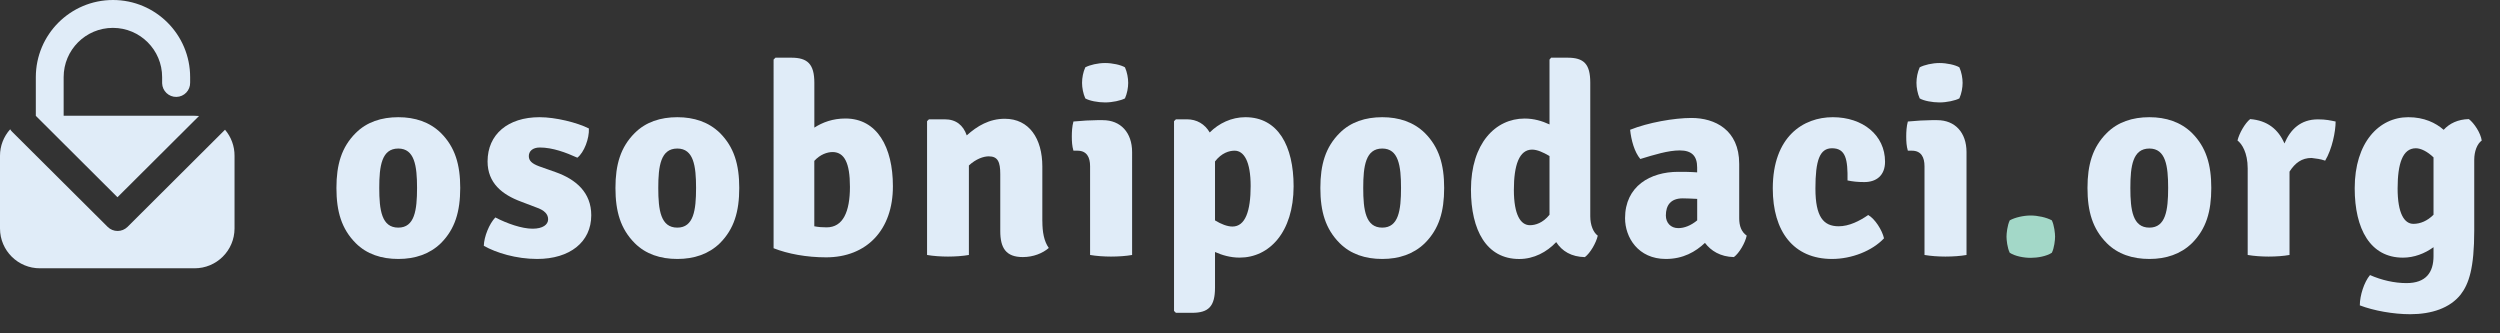 <?xml version="1.0" encoding="utf-8"?>
<!-- Generator: Adobe Illustrator 25.4.1, SVG Export Plug-In . SVG Version: 6.00 Build 0)  -->
<svg version="1.1" id="Layer_1" xmlns="http://www.w3.org/2000/svg" xmlns:xlink="http://www.w3.org/1999/xlink" x="0px" y="0px"
	 viewBox="0 0 556.95 74.23" style="enable-background:new 0 0 556.95 74.23;" xml:space="preserve">
<rect x="0" y="0" width="556.95" height="74.23" fill="#333333" stroke="none"/>
<style type="text/css">
	.st0{fill:#E0ECF8;}
	.st1{fill:#A3D8C8;}
</style>
<g>
	<path class="st0" d="M7.98,25.81L7.98,25.81v-8.61C7.98,7.7,15.67,0,25.17,0s17.19,7.7,17.19,17.19v1.21
		c0.04,1.72-1.32,3.15-3.04,3.19c-1.72,0.04-3.15-1.32-3.2-3.04c0-0.04,0-0.09,0-0.13v-1.24c0-6.06-4.91-10.97-10.97-10.97
		s-10.97,4.91-10.97,10.97v8.61h29.16c0.33,0,0.67,0.02,1,0.05l-18.17,18.1"/>
	<path class="st0" d="M52.25,34.7V50.9c-0.01,4.91-4,8.88-8.91,8.87h0H8.91c-4.9,0.02-8.89-3.94-8.91-8.84V50.9V34.7
		c0-2.18,0.81-4.28,2.27-5.9c0.12,0.21,0.27,0.4,0.45,0.57l21.17,21.08l0.05,0.05l0.05,0.05c1.22,1.21,3.19,1.21,4.42,0L50.13,28.9
		C51.51,30.52,52.26,32.58,52.25,34.7"/>
	<g>
		<path class="st0" d="M98.23,54.17c-2.51,2.45-5.79,3.52-9.49,3.52c-3.76,0-7.05-1.07-9.49-3.52c-3.16-3.17-4.3-7.05-4.3-12.3
			c0-5.19,1.13-9.08,4.3-12.24c2.45-2.45,5.73-3.52,9.49-3.52c3.7,0,6.99,1.07,9.49,3.52c3.16,3.16,4.3,7.05,4.3,12.24
			C102.52,47.12,101.39,51,98.23,54.17z M88.73,50.71c3.64,0,4.18-3.88,4.18-8.84c0-4.9-0.54-8.78-4.18-8.78
			c-3.7,0-4.24,3.88-4.24,8.78C84.49,46.83,85.03,50.71,88.73,50.71z"/>
		<path class="st0" d="M110.35,48.44c2.63,1.37,5.91,2.51,8.3,2.51c2.27,0,3.46-0.9,3.46-2.09c0-1.13-0.78-2.03-2.75-2.69
			l-3.28-1.25c-4.18-1.55-7.46-4.12-7.46-8.96c0-6.03,4.54-9.85,11.58-9.85c3.58,0,8.36,1.19,10.99,2.51
			c0.12,2.21-1.07,5.37-2.57,6.51c-2.51-1.13-5.49-2.27-8.36-2.27c-1.61,0-2.45,0.84-2.45,1.91c0,1.02,0.66,1.67,2.27,2.27l3.7,1.31
			c4.54,1.61,7.94,4.54,7.94,9.61c0,5.97-4.78,9.73-12.06,9.73c-4.66,0-9.14-1.37-11.88-2.93
			C107.84,52.74,108.98,49.87,110.35,48.44z"/>
		<path class="st0" d="M160.39,54.17c-2.51,2.45-5.79,3.52-9.49,3.52c-3.76,0-7.05-1.07-9.49-3.52c-3.16-3.17-4.3-7.05-4.3-12.3
			c0-5.19,1.13-9.08,4.3-12.24c2.45-2.45,5.73-3.52,9.49-3.52c3.7,0,6.99,1.07,9.49,3.52c3.16,3.16,4.3,7.05,4.3,12.24
			C164.69,47.12,163.55,51,160.39,54.17z M150.89,50.71c3.64,0,4.18-3.88,4.18-8.84c0-4.9-0.54-8.78-4.18-8.78
			c-3.7,0-4.24,3.88-4.24,8.78C146.65,46.83,147.19,50.71,150.89,50.71z"/>
		<path class="st0" d="M184.04,57.33c-4.36,0-8.54-0.78-11.7-2.03V13.27l0.42-0.42h3.52c3.64,0,5.14,1.43,5.14,5.61v9.97
			c1.85-1.19,4.12-2.03,6.93-2.03c7.05,0,10.57,6.39,10.57,15.05C198.96,51.18,193.11,57.33,184.04,57.33z M181.41,35.84v14.57
			c0.9,0.18,1.79,0.24,2.75,0.24c3.64,0,5.19-3.46,5.19-9.02c0-5.37-1.25-7.7-3.82-7.76C184.27,33.87,182.72,34.41,181.41,35.84z"/>
		<path class="st0" d="M232.22,49.33c0,2.33,0.36,4.42,1.43,5.91c-1.37,1.19-3.46,2.03-5.79,2.03c-3.76,0-5.02-2.03-5.02-5.79V38.77
			c0-2.69-0.54-3.94-2.57-3.94c-1.19,0-2.87,0.6-4.42,2.03V56.8c-1.31,0.24-3.05,0.36-4.66,0.36c-1.55,0-3.34-0.12-4.66-0.36V27
			l0.42-0.42h3.52c2.51,0,4.12,1.31,4.9,3.58c2.33-2.09,5.02-3.7,8.48-3.7c5.43,0,8.36,4.42,8.36,10.63V49.33z"/>
		<path class="st0" d="M252.23,56.8c-1.31,0.24-3.1,0.36-4.72,0.36c-1.55,0-3.28-0.12-4.66-0.36V37.03c0-1.97-0.72-3.46-2.81-3.46
			h-0.9c-0.3-1.01-0.36-2.03-0.36-3.16c0-1.02,0.06-2.27,0.36-3.34c1.85-0.18,3.94-0.3,5.25-0.3h1.31c3.94,0,6.51,2.75,6.51,7.11
			V56.8z M241.78,15c1.02-0.54,2.81-0.96,4.42-0.96c1.61,0,3.52,0.42,4.42,0.96c0.48,1.07,0.72,2.39,0.72,3.46
			c0,1.07-0.24,2.39-0.72,3.46c-0.9,0.48-2.81,0.9-4.42,0.9c-1.61,0-3.52-0.36-4.42-0.9c-0.48-1.08-0.72-2.39-0.72-3.46
			C241.06,17.33,241.3,16.08,241.78,15z"/>
		<path class="st0" d="M276.17,57.39c-2.09,0-3.88-0.54-5.49-1.25v7.94c0,4.18-1.43,5.61-5.13,5.61h-3.58l-0.42-0.42V27l0.42-0.42
			h2.45c2.21,0,4,1.07,5.08,2.93c2.03-2.03,4.84-3.4,7.94-3.4c7.28,0,10.75,6.39,10.75,15.4C288.17,51.78,282.74,57.39,276.17,57.39
			z M270.68,35.96v13.14c1.37,0.84,2.75,1.37,3.88,1.37c2.87,0,4.06-3.46,4.06-9.02c0-5.49-1.49-7.88-3.58-7.88
			C273.84,33.57,272.17,34.05,270.68,35.96z"/>
		<path class="st0" d="M317.43,54.17c-2.51,2.45-5.79,3.52-9.49,3.52c-3.76,0-7.05-1.07-9.49-3.52c-3.16-3.17-4.3-7.05-4.3-12.3
			c0-5.19,1.13-9.08,4.3-12.24c2.45-2.45,5.73-3.52,9.49-3.52c3.7,0,6.99,1.07,9.49,3.52c3.16,3.16,4.3,7.05,4.3,12.24
			C321.73,47.12,320.6,51,317.43,54.17z M307.94,50.71c3.64,0,4.18-3.88,4.18-8.84c0-4.9-0.54-8.78-4.18-8.78
			c-3.7,0-4.24,3.88-4.24,8.78C303.7,46.83,304.24,50.71,307.94,50.71z"/>
		<path class="st0" d="M339.65,26.41c2.09,0,3.88,0.54,5.55,1.31V13.27l0.36-0.42h3.64c3.7,0,5.08,1.43,5.08,5.61V48.2
			c0,1.91,0.66,3.58,1.67,4.3c-0.36,1.61-1.67,3.88-2.87,4.78c-2.99-0.06-5.08-1.31-6.39-3.34c-2.09,2.21-4.96,3.76-8.24,3.76
			c-7.28,0-10.75-6.39-10.75-15.46C327.71,31.96,333.14,26.41,339.65,26.41z M345.2,47.84V34.76c-1.43-0.84-2.75-1.43-3.88-1.43
			c-2.87,0-4.06,3.46-4.06,8.96c0,5.55,1.49,7.88,3.58,7.88C342.04,50.17,343.71,49.69,345.2,47.84z"/>
		<path class="st0" d="M386.28,57.27c-3.05-0.06-5.14-1.43-6.45-3.16c-2.09,1.97-4.84,3.58-8.72,3.58c-6.15,0-9.08-4.78-9.08-9.08
			c0-7.17,5.67-10.33,11.82-10.33c1.07,0,2.69,0,4.24,0.12v-1.13c0-2.51-1.19-3.76-3.88-3.76c-2.57,0-5.67,0.96-8.78,1.91
			c-1.31-1.55-2.03-4.18-2.27-6.51c4-1.61,9.79-2.63,13.67-2.63c5.19,0,10.63,2.63,10.63,10.21v12.12c0,1.73,0.48,3.04,1.67,3.88
			C388.79,54.11,387.48,56.38,386.28,57.27z M378.1,49.09v-4.78c-1.19-0.06-2.39-0.12-3.22-0.12c-2.69,0-3.76,1.55-3.76,3.82
			c0,1.61,1.07,2.81,2.75,2.81C375.24,50.83,376.73,50.23,378.1,49.09z"/>
		<path class="st0" d="M408.14,33.03c-2.75,0-3.7,2.69-3.7,8.96c0,6.33,1.79,8.42,5.19,8.42c2.33,0,4.66-1.19,6.57-2.51
			c1.49,0.84,3.1,3.34,3.52,5.19c-2.63,2.81-7.22,4.6-11.58,4.6c-8.6,0-13.2-6.15-13.2-15.7c0-11.58,6.81-15.88,13.37-15.88
			c6.69,0,11.64,4,11.64,9.91c0,3.1-1.97,4.54-4.6,4.54c-1.55,0-2.57-0.12-3.76-0.36C411.66,35.6,411.24,33.03,408.14,33.03z"/>
		<path class="st0" d="M438.12,56.8c-1.31,0.24-3.1,0.36-4.72,0.36c-1.55,0-3.28-0.12-4.66-0.36V37.03c0-1.97-0.72-3.46-2.81-3.46
			h-0.9c-0.3-1.01-0.36-2.03-0.36-3.16c0-1.02,0.06-2.27,0.36-3.34c1.85-0.18,3.94-0.3,5.25-0.3h1.31c3.94,0,6.51,2.75,6.51,7.11
			V56.8z M427.67,15c1.02-0.54,2.81-0.96,4.42-0.96c1.61,0,3.52,0.42,4.42,0.96c0.48,1.07,0.72,2.39,0.72,3.46
			c0,1.07-0.24,2.39-0.72,3.46c-0.9,0.48-2.81,0.9-4.42,0.9c-1.61,0-3.52-0.36-4.42-0.9c-0.48-1.08-0.72-2.39-0.72-3.46
			C426.95,17.33,427.19,16.08,427.67,15z"/>
		<path class="st1" d="M447.73,49.09c1.19-0.66,3.11-1.08,4.66-1.08c1.55,0,3.52,0.42,4.72,1.08c0.54,1.13,0.72,2.93,0.72,3.64
			c0,0.72-0.18,2.51-0.72,3.58c-1.19,0.78-3.16,1.13-4.72,1.13c-1.55,0-3.46-0.36-4.66-1.13c-0.54-1.08-0.72-2.87-0.72-3.58
			C447.01,52.02,447.19,50.23,447.73,49.09z"/>
		<path class="st0" d="M488.33,54.17c-2.51,2.45-5.79,3.52-9.49,3.52c-3.76,0-7.04-1.07-9.49-3.52c-3.16-3.17-4.3-7.05-4.3-12.3
			c0-5.19,1.13-9.08,4.3-12.24c2.45-2.45,5.73-3.52,9.49-3.52c3.7,0,6.99,1.07,9.49,3.52c3.16,3.16,4.3,7.05,4.3,12.24
			C492.63,47.12,491.5,51,488.33,54.17z M478.84,50.71c3.64,0,4.18-3.88,4.18-8.84c0-4.9-0.54-8.78-4.18-8.78
			c-3.7,0-4.24,3.88-4.24,8.78C474.6,46.83,475.14,50.71,478.84,50.71z"/>
		<path class="st0" d="M501.29,26.53c3.82,0.3,6.27,2.27,7.64,5.43c1.31-3.1,3.58-5.37,7.46-5.37c1.79,0,2.75,0.24,3.94,0.48
			c0,2.21-0.78,6.15-2.33,8.72c-1.01-0.36-2.03-0.48-3.04-0.6c-2.15,0-3.64,1.08-4.9,3.04V56.8c-1.31,0.24-3.04,0.36-4.66,0.36
			c-1.55,0-3.28-0.12-4.66-0.36V37.51c0-3.52-1.31-5.49-2.27-6.21C498.85,29.69,500.16,27.42,501.29,26.53z"/>
		<path class="st0" d="M536.52,26.11c3.52,0,6.09,1.25,7.88,2.81c1.31-1.43,3.17-2.33,5.61-2.39c1.19,0.9,2.63,3.1,2.87,4.78
			c-1.01,0.72-1.67,2.39-1.67,4.3v15.76c0,8.36-1.19,11.88-3.04,14.27c-2.39,2.99-6.45,4.36-11.22,4.36
			c-3.76,0-8.12-0.78-11.23-1.97c0-2.21,0.96-5.19,2.27-6.75c2.57,1.13,5.43,1.79,8.12,1.79c4.36,0,6.03-2.39,6.03-6.03v-1.97
			c-1.97,1.43-4.36,2.33-6.81,2.33c-7.28,0-10.75-6.39-10.75-15.46C524.58,31.72,530.01,26.11,536.52,26.11z M542.14,35.06
			c-1.37-1.31-2.81-2.03-3.94-2.03c-2.93,0-4.06,3.4-4.06,8.96s1.49,7.88,3.52,7.88c1.55,0,3.11-0.66,4.48-2.03V35.48V35.06z"/>
	</g>
</g>
<g>
</g>
<g>
</g>
<g>
</g>
<g>
</g>
<g>
</g>
<g>
</g>
<g>
</g>
<g>
</g>
<g>
</g>
<g>
</g>
<g>
</g>
<g>
</g>
<g>
</g>
<g>
</g>
<g>
</g>
</svg>
